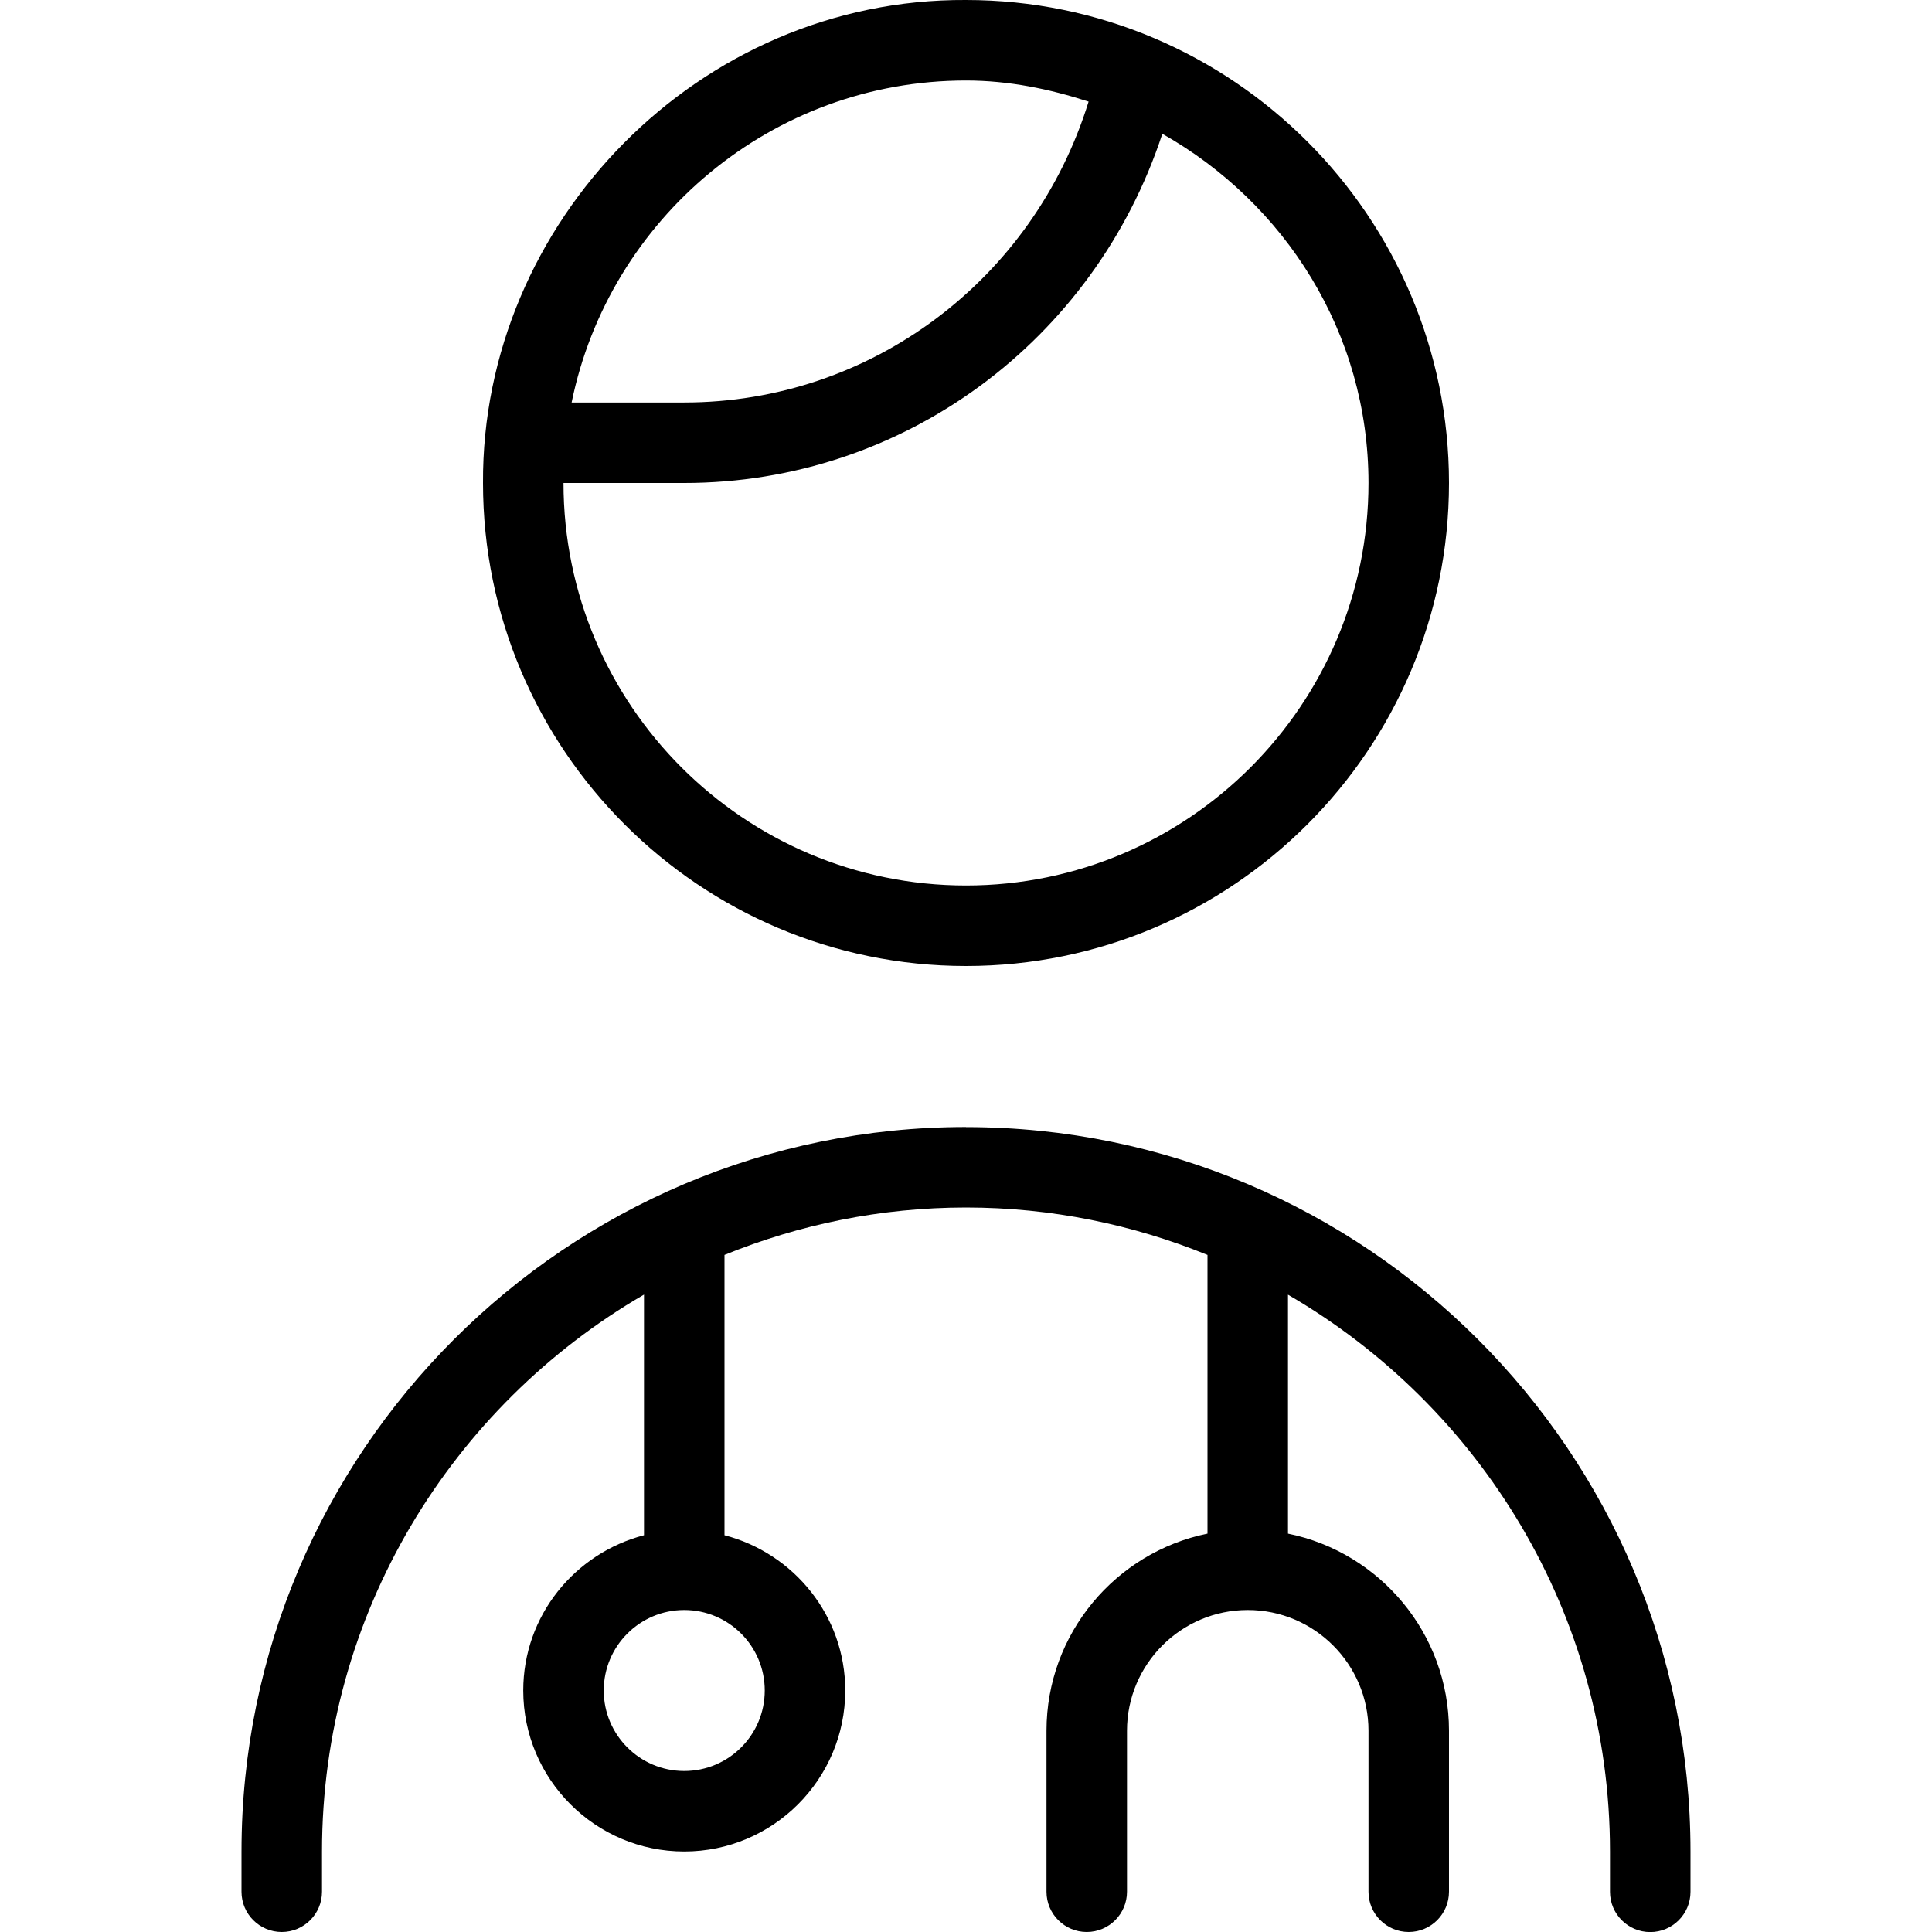 <svg id="Layer_1" viewBox="0 0 24 24" xmlns="http://www.w3.org/2000/svg" data-name="Layer 1"><path d="m12 12c3.309 0 6-2.691 6-6s-2.691-6-6-6c-3.321-.019-6.018 2.765-6 6 0 3.309 2.691 6 6 6zm5-6c0 2.757-2.243 5-5 5s-5-2.243-5-5h1.5c2.724 0 5.095-1.769 5.939-4.338 1.521.859 2.561 2.471 2.561 4.338zm-5-5c.534 0 1.04.106 1.523.262-.683 2.21-2.702 3.738-5.023 3.738h-1.399c.465-2.279 2.484-4 4.899-4zm0 13c-4.963 0-9 4.037-9 9v.5c0 .276.224.5.5.5s.5-.224.5-.5v-.5c0-2.953 1.613-5.532 4-6.918v2.989c-.86.224-1.5 1-1.5 1.929 0 1.103.897 2 2 2s2-.897 2-2c0-.929-.64-1.705-1.5-1.929v-3.482c.927-.377 1.939-.589 3-.589s2.073.212 3 .589v3.462c-1.14.232-2 1.242-2 2.449v2c0 .276.224.5.5.5s.5-.224.5-.5v-2c0-.827.673-1.5 1.5-1.5s1.5.673 1.5 1.5v2c0 .276.224.5.5.5s.5-.224.5-.5v-2c0-1.208-.86-2.217-2-2.449v-2.968c2.387 1.386 4 3.964 4 6.918v.5c0 .276.224.5.5.5s.5-.224.5-.5v-.5c0-4.963-4.037-9-9-9zm-2.5 7c0 .552-.448 1-1 1s-1-.448-1-1 .448-1 1-1 1 .448 1 1z"/></svg>